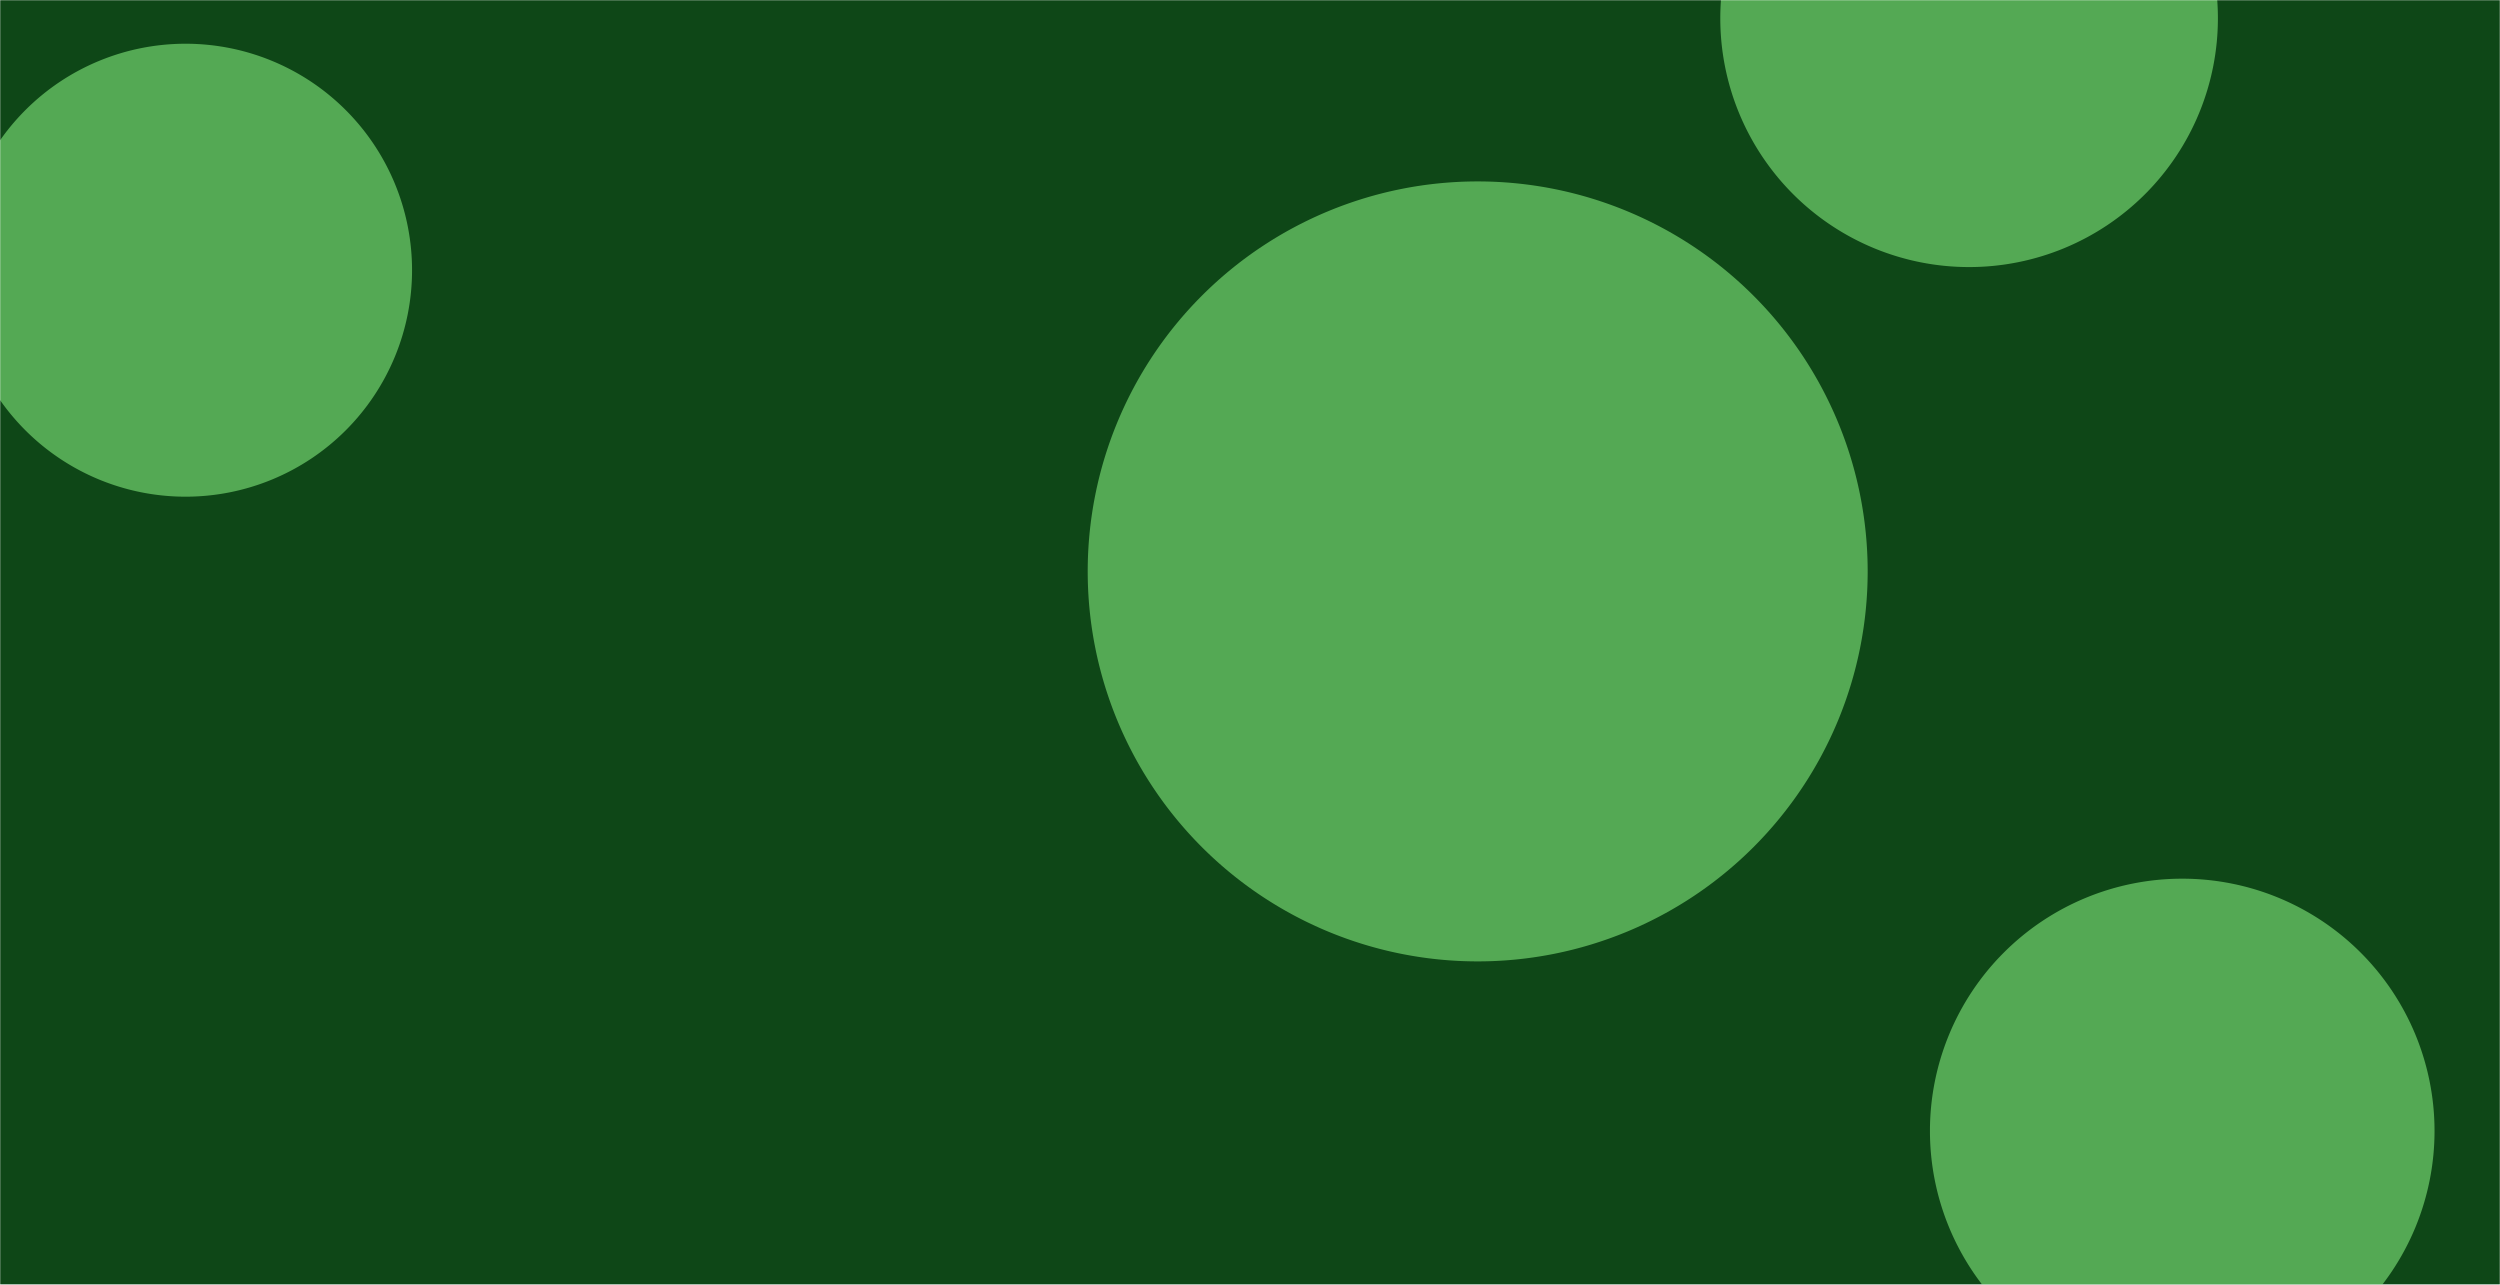<svg xmlns="http://www.w3.org/2000/svg" version="1.1" xmlns:xlink="http://www.w3.org/1999/xlink" xmlns:svgjs="http://svgjs.com/svgjs" width="1440" height="740" preserveAspectRatio="none" viewBox="0 0 1440 740">
    <g mask="url(&quot;#SvgjsMask1137&quot;)" fill="none">
        <rect width="1440" height="740" x="0" y="0" fill="rgba(14, 71, 23, 1)"></rect>
        <path d="M1111.65 651.44 a145.32 145.32 0 1 0 290.64 0 a145.32 145.32 0 1 0 -290.64 0z" fill="rgba(84, 169, 84, 1)" class="triangle-float2"></path>
        <path d="M626.52 329.13 a224.63 224.63 0 1 0 449.26 0 a224.63 224.63 0 1 0 -449.26 0z" fill="rgba(84, 169, 84, 1)" class="triangle-float3"></path>
        <path d="M-23.56 155.64 a130.45 130.45 0 1 0 260.9 0 a130.45 130.45 0 1 0 -260.9 0z" fill="rgba(84, 169, 84, 1)" class="triangle-float3"></path>
        <path d="M990.89 10.52 a143.31 143.31 0 1 0 286.62 0 a143.31 143.31 0 1 0 -286.62 0z" fill="rgba(84, 169, 84, 1)" class="triangle-float1"></path>
    </g>
    <defs>
        <mask id="SvgjsMask1137">
            <rect width="1440" height="740" fill="#ffffff"></rect>
        </mask>
        <style>
            @keyframes float1 {
                0%{transform: translate(0, 0)}
                50%{transform: translate(-10px, 0)}
                100%{transform: translate(0, 0)}
            }

            .triangle-float1 {
                animation: float1 5s infinite;
            }

            @keyframes float2 {
                0%{transform: translate(0, 0)}
                50%{transform: translate(-5px, -5px)}
                100%{transform: translate(0, 0)}
            }

            .triangle-float2 {
                animation: float2 4s infinite;
            }

            @keyframes float3 {
                0%{transform: translate(0, 0)}
                50%{transform: translate(0, -10px)}
                100%{transform: translate(0, 0)}
            }

            .triangle-float3 {
                animation: float3 6s infinite;
            }
        </style>
    </defs>
</svg>
